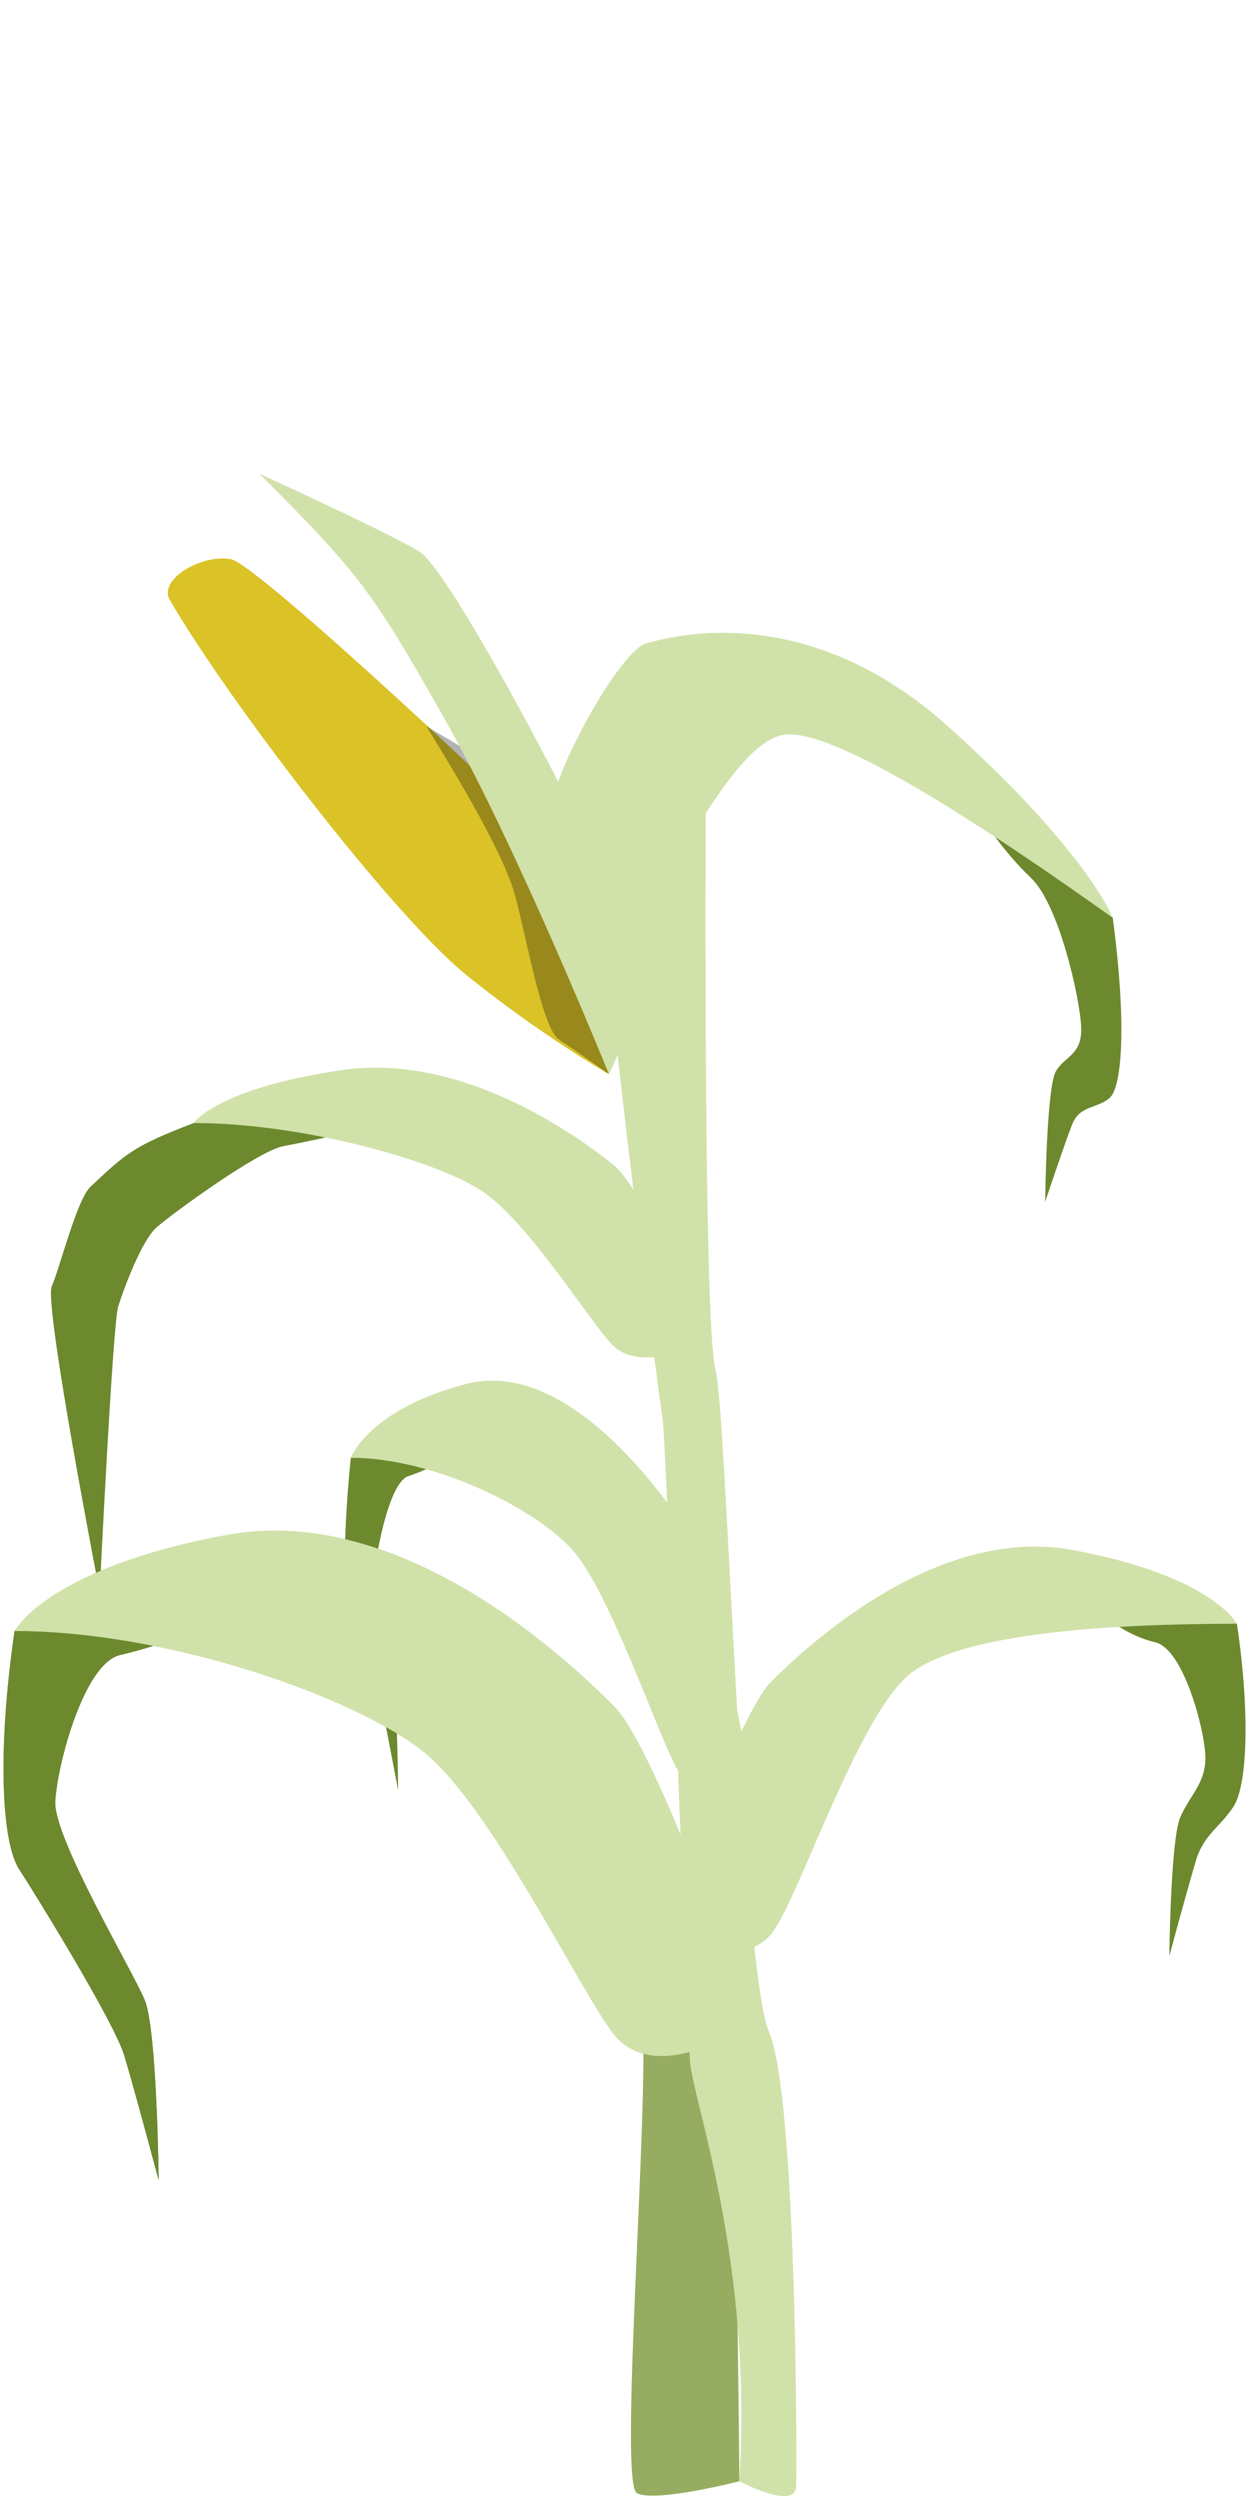 <?xml version="1.0" encoding="UTF-8" standalone="no"?>
<!-- Created with Inkscape (http://www.inkscape.org/) -->

<svg
   width="64mm"
   height="128mm"
   viewBox="0 0 64 128"
   version="1.1"
   id="svg133904"
   inkscape:version="1.1.1 (3bf5ae0d25, 2021-09-20)"
   sodipodi:docname="maize.svg"
   inkscape:export-filename="/home/fee/Git/AHFGodot/assets/vector/crops/maize.png"
   inkscape:export-xdpi="25.4"
   inkscape:export-ydpi="25.4"
   xmlns:inkscape="http://www.inkscape.org/namespaces/inkscape"
   xmlns:sodipodi="http://sodipodi.sourceforge.net/DTD/sodipodi-0.dtd"
   xmlns="http://www.w3.org/2000/svg"
   xmlns:svg="http://www.w3.org/2000/svg">
  <sodipodi:namedview
     id="namedview133906"
     pagecolor="#ffffff"
     bordercolor="#666666"
     borderopacity="1.0"
     inkscape:pageshadow="2"
     inkscape:pageopacity="0.0"
     inkscape:pagecheckerboard="0"
     inkscape:document-units="px"
     showgrid="false"
     borderlayer="true"
     inkscape:zoom="1.3701319"
     inkscape:cx="99.990373"
     inkscape:cy="175.89547"
     inkscape:window-width="1920"
     inkscape:window-height="941"
     inkscape:window-x="0"
     inkscape:window-y="32"
     inkscape:window-maximized="1"
     inkscape:current-layer="layer1" />
  <defs
     id="defs133901" />
  <g
     inkscape:label="Layer 1"
     inkscape:groupmode="layer"
     id="layer1">
    <g
       id="g2526"
       transform="matrix(1.157,0,0,1.157,-3.816,-13.694)">
      <path
         style="fill:#6c892e;fill-opacity:1;stroke:none;stroke-width:0.265px;stroke-linecap:butt;stroke-linejoin:miter;stroke-opacity:1"
         d="m 3.943,84.012 c -0.777,5.335 -0.568,9.356 0.2,10.538 0.768,1.182 4.208,6.77 4.651,8.237 0.443,1.466 1.527,5.535 1.527,5.535 0,0 -0.073,-6.667 -0.617,-7.977 C 9.16,99.034 5.668,93.171 5.744,91.57 5.821,89.969 7.005,85.457 8.602,85.078 10.199,84.7 11.158,84.286 11.158,84.286 8.839,84.018 7.184,82.388 3.943,84.012"
         id="path143699"
         sodipodi:nodetypes="csscssscc" />
      <path
         style="fill:#d0e2a9;fill-opacity:1;stroke:none;stroke-width:0.265px;stroke-linecap:butt;stroke-linejoin:miter;stroke-opacity:1"
         d="m 3.943,84.012 c 6.848,0 15.189,2.966 18.148,5.387 2.959,2.42 6.779,10.358 8.326,12.405 1.546,2.048 4.796,0.497 5.503,-0.277 C 36.626,100.754 32.205,89.083 30.504,87.375 28.802,85.667 21.283,78.291 13.328,79.763 5.372,81.235 3.943,84.012 3.943,84.012 Z"
         id="path133953" />
      <path
         style="fill:#6c892e;fill-opacity:1;stroke:none;stroke-width:0.265px;stroke-linecap:butt;stroke-linejoin:miter;stroke-opacity:1"
         d="m 3.943,84.012 c -0.777,5.335 -0.568,9.356 0.2,10.538 0.768,1.182 4.208,6.77 4.651,8.237 0.443,1.466 1.527,5.535 1.527,5.535 0,0 -0.073,-6.667 -0.617,-7.977 C 9.16,99.034 5.668,93.171 5.744,91.57 5.821,89.969 7.005,85.457 8.602,85.078 10.199,84.7 11.158,84.286 11.158,84.286 8.839,84.018 7.184,82.388 3.943,84.012"
         id="path150616"
         sodipodi:nodetypes="csscssscc" />
      <path
         style="fill:#6c892e;fill-opacity:1;stroke:none;stroke-width:0.171px;stroke-linecap:butt;stroke-linejoin:miter;stroke-opacity:1"
         d="m 18.822,76.346 c -0.422,4.1 -0.309,7.19 0.109,8.098 0.417,0.908 0.914,1.231 1.155,2.358 0.24,1.127 0.83,4.254 0.83,4.254 0,0 -0.04,-5.124 -0.335,-6.131 -0.295,-1.007 -0.821,-1.541 -0.779,-2.771 0.042,-1.23 0.685,-4.698 1.553,-4.989 0.868,-0.291 1.388,-0.609 1.388,-0.609 -1.26,-0.206 -2.159,-1.458 -3.92,-0.21"
         id="path150620"
         sodipodi:nodetypes="csscssscc" />
      <path
         style="fill:#6c892e;fill-opacity:1;stroke:none;stroke-width:0.164px;stroke-linecap:butt;stroke-linejoin:miter;stroke-opacity:1"
         d="m 11.87,61.533 c -2.631,1.011 -2.957,1.302 -4.565,2.816 -0.615,0.579 -1.365,3.623 -1.718,4.414 -0.353,0.791 2.123,13.538 2.123,13.538 0,0 0.575,-11.862 0.817,-12.642 0.242,-0.78 1.036,-2.92 1.698,-3.507 0.662,-0.586 4.496,-3.388 5.613,-3.596 1.117,-0.208 2.456,-0.515 2.456,-0.515 -1.622,-0.148 -4.157,-1.404 -6.424,-0.508"
         id="path150909"
         sodipodi:nodetypes="csscssscc" />
      <path
         style="fill:#96ac60;fill-opacity:1;stroke:none;stroke-width:0.265px;stroke-linecap:butt;stroke-linejoin:miter;stroke-opacity:1"
         d="m 31.728,100.868 c 0.303,4.415 -1.065,20.873 -0.243,21.298 0.822,0.425 4.532,-0.529 4.532,-0.529 0,0 -0.139,-19.163 -0.611,-19.813 -0.473,-0.649 -3.678,-0.957 -3.678,-0.957 z"
         id="path178544" />
      <path
         style="fill:#d0e2a9;fill-opacity:1;stroke:none;stroke-width:0.265px;stroke-linecap:butt;stroke-linejoin:miter;stroke-opacity:1"
         d="m 3.943,84.012 c 6.848,0 15.189,2.966 18.148,5.387 2.959,2.42 6.779,10.358 8.326,12.405 1.546,2.048 4.796,0.497 5.503,-0.277 C 36.626,100.754 32.205,89.083 30.504,87.375 28.802,85.667 21.283,78.291 13.328,79.763 5.372,81.235 3.943,84.012 3.943,84.012 Z"
         id="path150618" />
      <path
         style="fill:#d0e2a9;fill-opacity:1;stroke:none;stroke-width:0.171px;stroke-linecap:butt;stroke-linejoin:miter;stroke-opacity:1"
         d="m 18.822,76.346 c 3.721,0 8.252,2.28 9.86,4.14 1.608,1.86 3.683,7.96 4.523,9.534 0.84,1.574 2.606,0.382 2.989,-0.213 0.384,-0.595 -2.018,-9.564 -2.942,-10.877 -0.924,-1.313 -5.009,-6.981 -9.332,-5.85 -4.322,1.131 -5.099,3.266 -5.099,3.266 z"
         id="path150622"
         sodipodi:nodetypes="csssssc" />
      <path
         style="fill:#d0e2a9;fill-opacity:1;stroke:none;stroke-width:0.164px;stroke-linecap:butt;stroke-linejoin:miter;stroke-opacity:1"
         d="m 11.87,61.533 c 4.791,0 10.625,1.636 12.696,2.97 2.07,1.334 4.743,5.711 5.824,6.84 1.082,1.129 3.355,0.274 3.849,-0.153 0.494,-0.427 -2.598,-6.862 -3.789,-7.804 -1.19,-0.942 -6.45,-5.009 -12.016,-4.197 -5.565,0.812 -6.565,2.343 -6.565,2.343 z"
         id="path150911"
         sodipodi:nodetypes="csssssc" />
      <path
         style="fill:#6c892e;fill-opacity:1;stroke:none;stroke-width:0.204px;stroke-linecap:butt;stroke-linejoin:miter;stroke-opacity:1"
         d="m 58.036,83.691 c 0.604,4.1 0.441,7.19 -0.156,8.098 -0.597,0.908 -1.307,1.231 -1.651,2.358 -0.344,1.127 -1.186,4.254 -1.186,4.254 0,0 0.057,-5.124 0.479,-6.131 0.422,-1.007 1.174,-1.541 1.114,-2.771 -0.059,-1.23 -0.979,-4.698 -2.22,-4.989 -1.241,-0.291 -2.155,-1.09 -2.155,-1.09 1.801,-0.206 3.257,-0.977 5.774,0.271"
         id="path152573"
         sodipodi:nodetypes="csscssscc" />
      <path
         style="fill:#d0e2a9;fill-opacity:1;stroke:none;stroke-width:0.204px;stroke-linecap:butt;stroke-linejoin:miter;stroke-opacity:1"
         d="m 58.036,83.691 c -5.32,0 -12.176,0.365 -14.475,2.225 -2.299,1.86 -4.889,9.875 -6.091,11.448 -1.201,1.574 -3.726,0.382 -4.274,-0.213 -0.549,-0.595 2.885,-9.564 4.207,-10.877 1.322,-1.313 7.162,-6.981 13.342,-5.85 6.18,1.131 7.29,3.266 7.29,3.266 z"
         id="path152575"
         sodipodi:nodetypes="csssssc" />
      <path
         style="fill:#6c892e;fill-opacity:1;stroke:none;stroke-width:0.204px;stroke-linecap:butt;stroke-linejoin:miter;stroke-opacity:1"
         d="m 52.541,52.453 c 0.604,4.531 0.441,7.505 -0.156,7.987 -0.597,0.482 -1.307,0.297 -1.651,1.178 -0.344,0.881 -1.186,3.406 -1.186,3.406 0,0 0.057,-5.083 0.479,-5.788 0.422,-0.705 1.174,-0.703 1.114,-1.976 -0.059,-1.273 -0.979,-5.397 -2.22,-6.574 -1.241,-1.177 -2.155,-2.629 -2.155,-2.629 1.801,1.08 3.257,1.349 5.774,4.395"
         id="path153208"
         sodipodi:nodetypes="csscssscc" />
      <path
         style="fill:#d0e2a9;fill-opacity:1;stroke:none;stroke-width:0.204px;stroke-linecap:butt;stroke-linejoin:miter;stroke-opacity:1"
         d="m 52.541,52.453 c -5.32,-3.799 -12.176,-8.331 -14.475,-8.113 -2.299,0.218 -4.889,6.383 -6.091,7.098 -1.201,0.716 -3.726,-2.279 -4.274,-3.265 -0.549,-0.987 2.885,-7.504 4.207,-7.872 1.322,-0.369 7.162,-1.866 13.342,3.679 6.18,5.545 7.29,8.473 7.29,8.473 z"
         id="path153210"
         sodipodi:nodetypes="csssssc" />
      <path
         style="fill:#dac227;fill-opacity:1;stroke:none;stroke-width:0.265px;stroke-linecap:butt;stroke-linejoin:miter;stroke-opacity:1"
         d="m 10.791,38.349 c 2.598,4.496 9.871,13.956 13.08,16.579 3.209,2.623 6.373,4.443 6.373,4.443 0,0 -1.026,-8.438 -2.148,-9.747 -1.122,-1.309 -13.362,-12.799 -14.573,-13.04 -1.212,-0.241 -3.183,0.824 -2.732,1.765 z"
         id="path153245" />
      <path
         style="fill:#000000;fill-opacity:0.298;stroke:none;stroke-width:0.265px;stroke-linecap:butt;stroke-linejoin:miter;stroke-opacity:1"
         d="m 22.169,43.974 c 0.921,1.523 3.368,5.432 3.925,7.503 0.557,2.071 1.203,5.888 1.957,6.376 0.753,0.488 2.195,1.518 2.195,1.518 0,0 -4.83,-13.411 -5.618,-13.917 -0.789,-0.506 -2.458,-1.481 -2.458,-1.481 z"
         id="path200151"
         sodipodi:nodetypes="csscsc" />
      <path
         style="fill:#d0e2a9;fill-opacity:1;stroke:none;stroke-width:0.265px;stroke-linecap:butt;stroke-linejoin:miter;stroke-opacity:1"
         d="m 14.77,32.796 c 4.491,4.478 5.061,5.3 8.246,10.933 3.185,5.633 7.229,15.644 7.229,15.644 0,0 1.55,-3.097 1.212,-5.255 -0.338,-2.158 -8.069,-16.968 -9.612,-17.884 -1.543,-0.916 -7.074,-3.437 -7.074,-3.437 z"
         id="path161275" />
      <path
         style="fill:#d0e2a9;fill-opacity:1;stroke:none;stroke-width:0.265px;stroke-linecap:butt;stroke-linejoin:miter;stroke-opacity:1"
         d="M 36.017,121.637 C 36.618,111.817 33.966,104.866 33.831,103.044 33.696,101.221 32.781,75.574 32.622,74.653 32.462,73.733 29.538,50.943 29.92,49.961 c 0.382,-0.983 2.651,-4.296 2.651,-4.296 0,0 1.974,0.68 1.96,1.921 -0.014,1.241 -0.095,22.879 0.422,24.806 0.518,1.928 1.155,26.561 2.376,29.361 1.221,2.801 1.243,19.056 1.199,20.123 -0.044,1.067 -2.511,-0.239 -2.511,-0.239 z"
         id="path174414" />
    </g>
  </g>
</svg>
